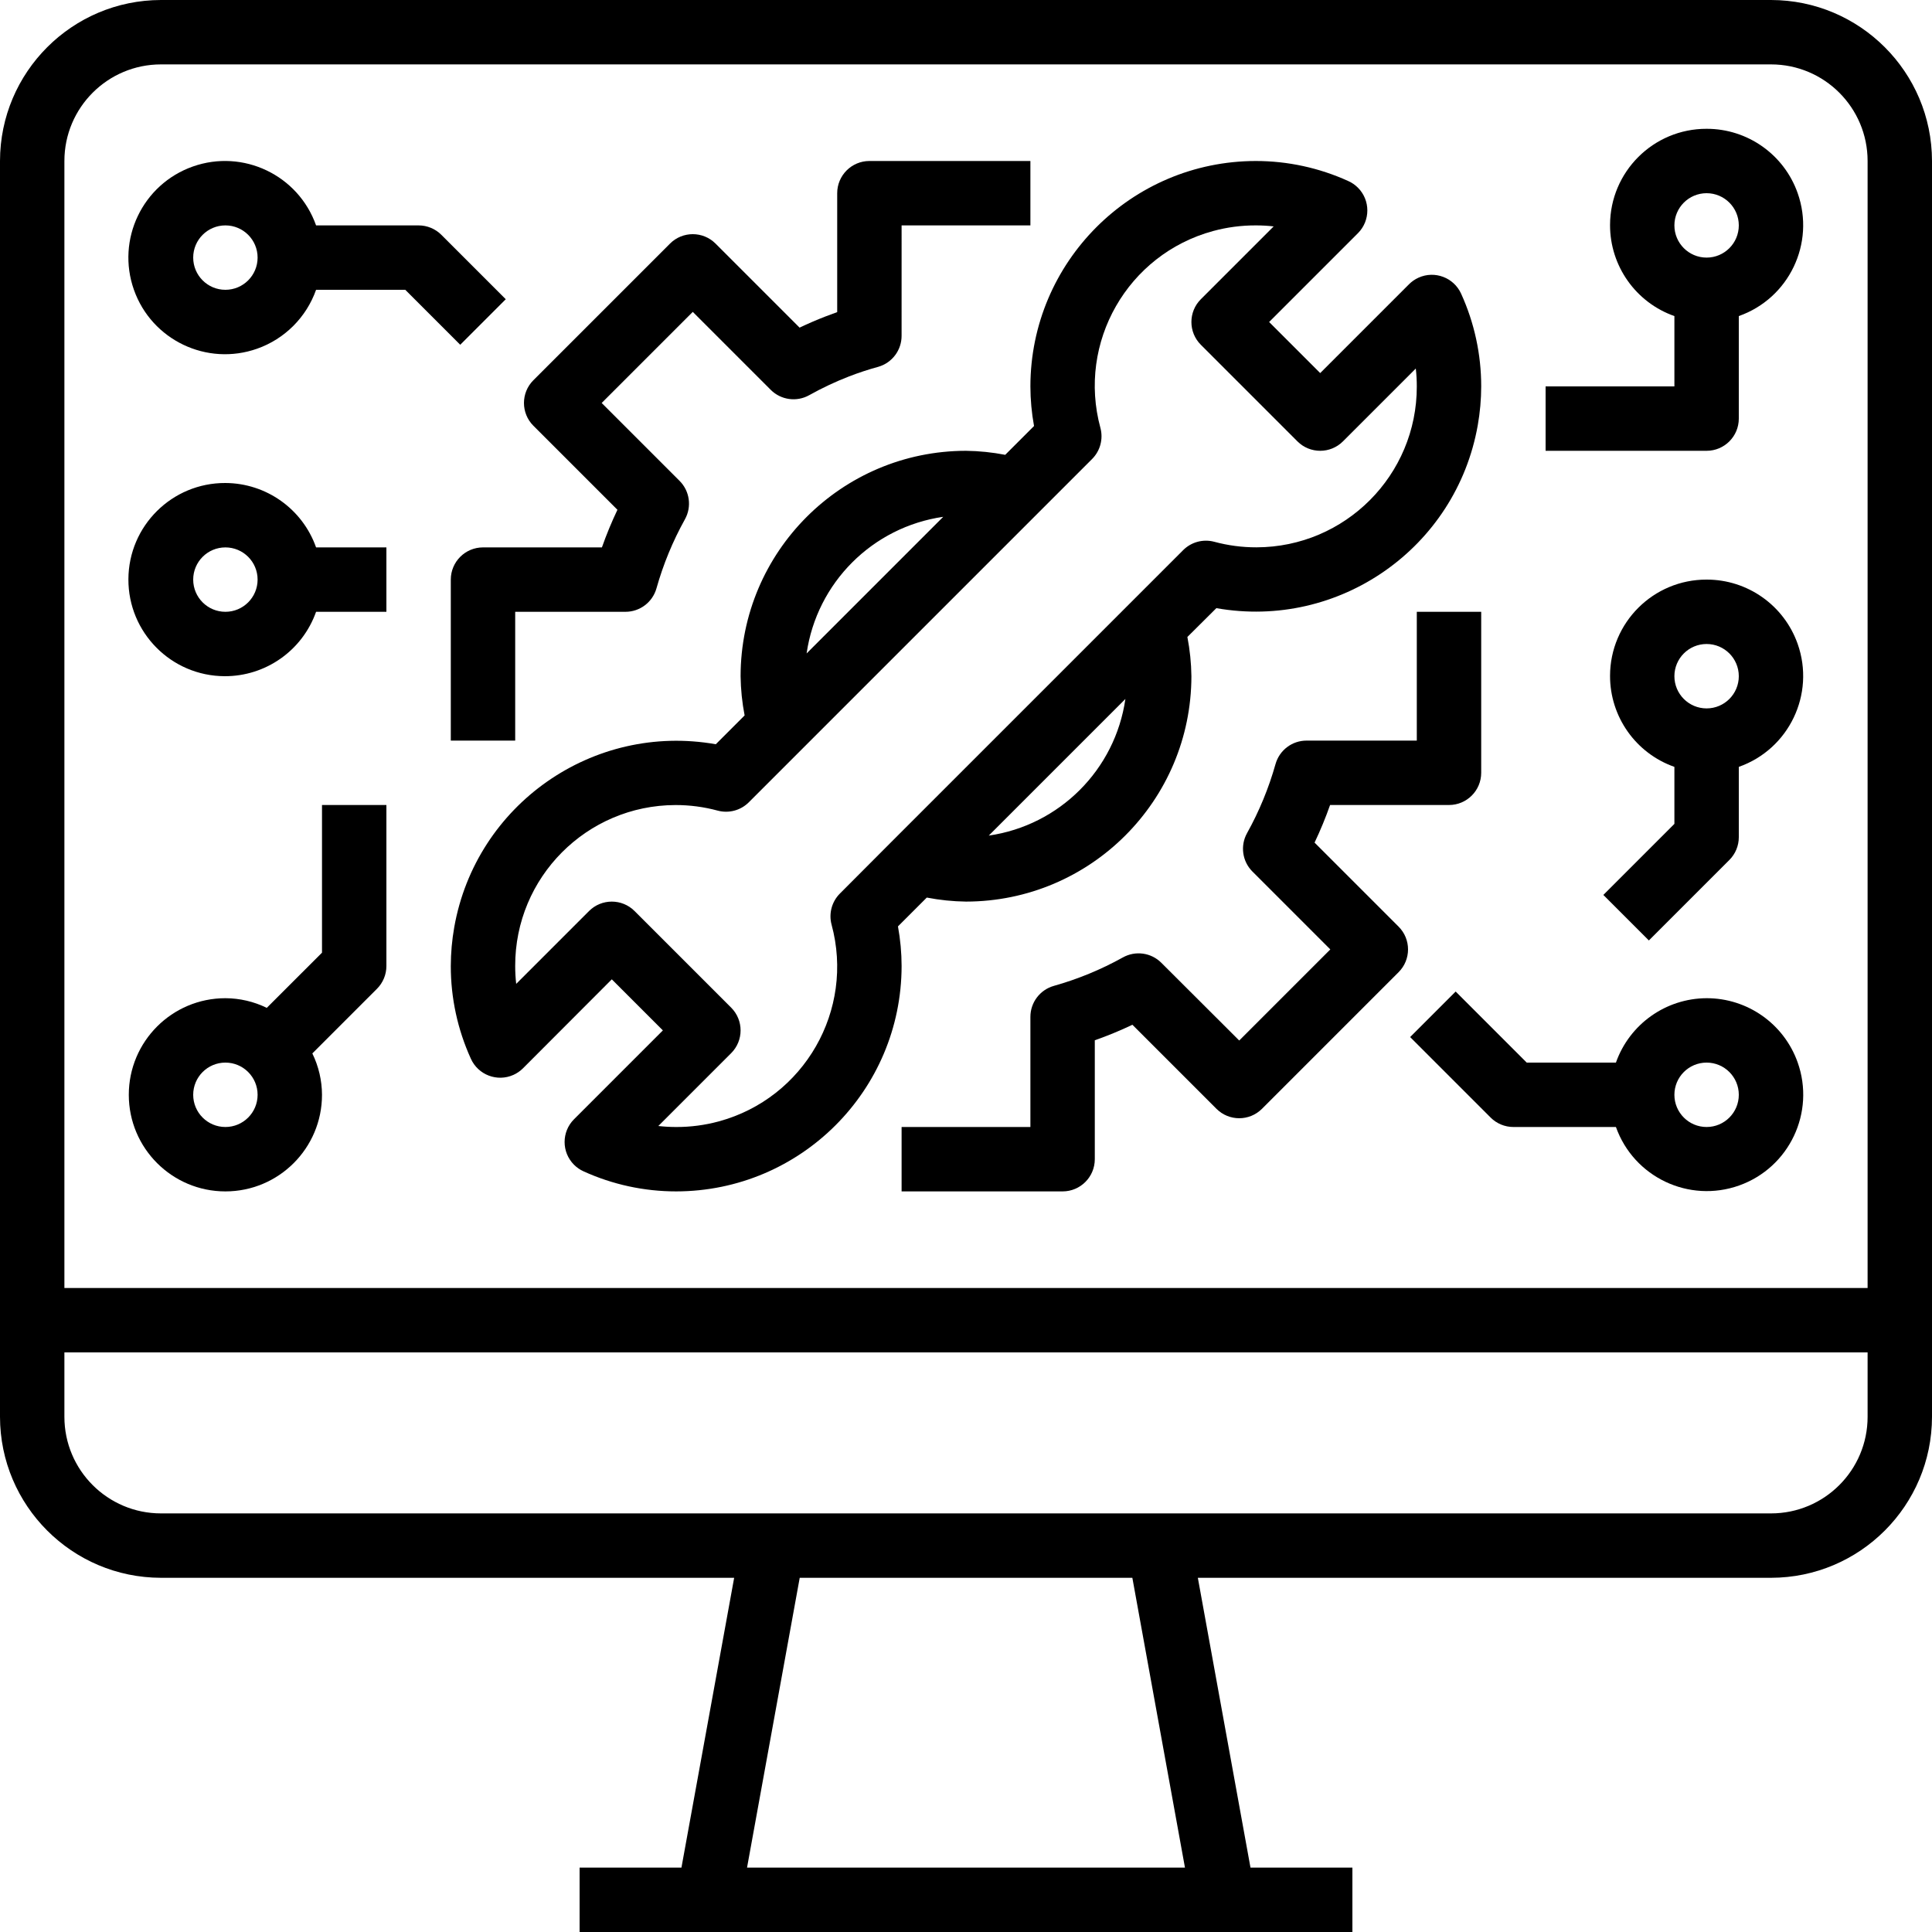 <?xml version="1.0" encoding="iso-8859-1"?>
<!-- Generator: Adobe Illustrator 19.0.0, SVG Export Plug-In . SVG Version: 6.00 Build 0)  -->
<svg version="1.1" id="Capa_1" xmlns="http://www.w3.org/2000/svg" xmlns:xlink="http://www.w3.org/1999/xlink" x="0px" y="0px"
	 viewBox="0 0 480 480" style="enable-background:new 0 0 480 480;" xml:space="preserve">
<g>
	<g>
		<path d="M440,0H40C17.92,0.026,0.026,17.92,0,40v312c0.026,22.08,17.92,39.974,40,40h142.4l-13.096,72H144v16h192v-16h-25.32
			l-13.08-72H440c22.08-0.026,39.974-17.92,40-40V40C479.974,17.92,462.08,0.026,440,0z M185.6,464l13.088-72h82.64l13.072,72H185.6
			z M464,352c0,13.255-10.745,24-24,24H40c-13.255,0-24-10.745-24-24v-16h448V352z M464,320H16V40c0-13.255,10.745-24,24-24h400
			c13.255,0,24,10.745,24,24V320z"/>
	</g>
</g>
<g>
	<g>
		<path d="M216,40c-4.418,0-8,3.582-8,8v29.544c-0.976,0.344-1.936,0.704-2.888,1.072c-2.192,0.848-4.352,1.776-6.456,2.784
			l-20.88-20.88c-3.124-3.123-8.188-3.123-11.312,0L132.52,94.464c-3.123,3.124-3.123,8.188,0,11.312l20.88,20.88
			c-1.449,3.045-2.736,6.164-3.856,9.344H120c-4.418,0-8,3.582-8,8v40h16v-32h27.4c3.577,0,6.719-2.375,7.696-5.816
			c1.681-5.976,4.055-11.735,7.072-17.16c1.742-3.123,1.2-7.023-1.328-9.552l-19.352-19.352l22.632-22.632l19.352,19.352
			c2.537,2.551,6.466,3.094,9.6,1.328c3.174-1.774,6.467-3.324,9.856-4.64c2.384-0.923,4.816-1.723,7.296-2.4
			c3.437-0.995,5.795-4.15,5.776-7.728V56h32V40H216z"/>
	</g>
</g>
<g>
	<g>
		<path d="M352,152v32h-27.4c-3.577,0-6.719,2.375-7.696,5.816c-1.681,5.976-4.055,11.735-7.072,17.16
			c-1.742,3.123-1.2,7.023,1.328,9.552l19.352,19.352l-22.632,22.632L288.528,239.2c-2.529-2.528-6.429-3.07-9.552-1.328
			c-5.425,3.017-11.184,5.391-17.16,7.072c-3.441,0.977-5.816,4.119-5.816,7.696V280h-32v16h40c4.418,0,8-3.582,8-8v-29.544
			c3.18-1.12,6.299-2.407,9.344-3.856l20.88,20.88c3.124,3.123,8.188,3.123,11.312,0l33.944-33.944
			c3.123-3.124,3.123-8.188,0-11.312l-20.88-20.88c1.449-3.045,2.736-6.164,3.856-9.344H360c4.418,0,8-3.582,8-8v-40H352z"/>
	</g>
</g>
<g>
	<g>
		<path d="M363.016,72.976c-1.822-4.025-6.561-5.812-10.587-3.99c-0.878,0.397-1.676,0.949-2.357,1.63L328,92.688L315.312,80
			l22.072-22.072c3.117-3.132,3.104-8.197-0.028-11.314c-0.686-0.682-1.49-1.235-2.372-1.63C327.767,41.699,319.93,40,312,40
			c-30.913,0.035-55.965,25.087-56,56c0.006,3.3,0.309,6.594,0.904,9.84l-7.16,7.16c-3.212-0.623-6.473-0.958-9.744-1
			c-30.913,0.035-55.965,25.087-56,56c0.042,3.271,0.377,6.532,1,9.744l-7.16,7.16c-30.505-5.386-59.6,14.977-64.986,45.482
			c-0.56,3.174-0.846,6.391-0.854,9.615c-0.006,7.943,1.694,15.795,4.984,23.024c1.806,4.032,6.539,5.837,10.571,4.03
			c0.883-0.396,1.687-0.948,2.372-1.63L152,243.312L164.688,256l-22.072,22.072c-3.123,3.125-3.122,8.19,0.003,11.314
			c0.681,0.681,1.48,1.233,2.357,1.63c7.229,3.29,15.081,4.99,23.024,4.984c30.913-0.035,55.965-25.087,56-56
			c-0.006-3.3-0.309-6.594-0.904-9.84l7.16-7.16c3.212,0.623,6.473,0.958,9.744,1c30.913-0.035,55.965-25.087,56-56
			c-0.042-3.271-0.377-6.532-1-9.744l7.2-7.16c30.482,5.386,59.559-14.959,64.945-45.441c0.563-3.188,0.849-6.418,0.855-9.655
			C368.006,88.057,366.306,80.205,363.016,72.976z M234.344,128.4L234.344,128.4L200.4,162.344
			C202.941,144.757,216.757,130.941,234.344,128.4z M245.656,207.6l33.944-33.944C277.059,191.243,263.243,205.059,245.656,207.6z
			 M312.159,135.983c-3.542,0.006-7.068-0.459-10.487-1.383c-2.756-0.733-5.694,0.056-7.712,2.072l-13.288,13.288l-58.712,58.712
			L208.672,222c-2.016,2.018-2.805,4.956-2.072,7.712c5.762,21.244-6.79,43.137-28.034,48.899
			c-3.444,0.934-6.997,1.401-10.566,1.389c-1.484,0.002-2.966-0.081-4.44-0.248l18.096-18.096c3.123-3.124,3.123-8.188,0-11.312
			l-24-24c-3.124-3.123-8.188-3.123-11.312,0l-18.096,18.096c-0.167-1.474-0.25-2.956-0.248-4.44
			c-0.051-22.034,17.77-39.937,39.804-39.988c3.554-0.008,7.094,0.459,10.524,1.388c2.756,0.733,5.695-0.056,7.712-2.072
			l13.288-13.288l58.712-58.712l13.288-13.288c2.016-2.018,2.805-4.956,2.072-7.712c-5.784-21.238,6.745-43.144,27.983-48.928
			c3.46-0.942,7.031-1.413,10.617-1.4c1.484-0.002,2.966,0.081,4.44,0.248l-18.096,18.096c-3.123,3.124-3.123,8.188,0,11.312l24,24
			c3.124,3.123,8.188,3.123,11.312,0l18.096-18.096c0.167,1.474,0.25,2.956,0.248,4.44
			C352.039,118.043,334.202,135.944,312.159,135.983z"/>
	</g>
</g>
<g>
	<g>
		<path d="M109.656,58.344c-1.5-1.5-3.534-2.344-5.656-2.344H78.528C74.11,43.503,60.397,36.954,47.901,41.373
			S28.855,59.503,33.273,72s18.131,19.046,30.627,14.627C70.735,84.211,76.112,78.835,78.528,72h22.16l13.656,13.656l11.312-11.312
			L109.656,58.344z M56,72c-4.418,0-8-3.582-8-8s3.582-8,8-8s8,3.582,8,8S60.418,72,56,72z"/>
	</g>
</g>
<g>
	<g>
		<path d="M78.528,136C75.15,126.445,66.134,120.042,56,120c-13.255-0.055-24.044,10.646-24.099,23.9s10.646,24.044,23.9,24.099
			c10.207,0.042,19.324-6.376,22.727-16H96v-16H78.528z M56,152c-4.418,0-8-3.582-8-8s3.582-8,8-8s8,3.582,8,8S60.418,152,56,152z"
			/>
	</g>
</g>
<g>
	<g>
		<path d="M80,200v36.688L66.28,250.4c-3.202-1.566-6.716-2.386-10.28-2.4c-13.255,0-24,10.745-24,24s10.745,24,24,24
			s24-10.745,24-24c-0.014-3.564-0.834-7.078-2.4-10.28l16.064-16.064c1.497-1.501,2.338-3.536,2.336-5.656v-40H80z M56,280
			c-4.418,0-8-3.582-8-8s3.582-8,8-8s8,3.582,8,8S60.418,280,56,280z"/>
	</g>
</g>
<g>
	<g>
		<path d="M446.629,47.989C443.249,38.393,434.174,31.981,424,32c-13.224-0.025-23.964,10.675-23.989,23.899
			c-0.019,10.174,6.393,19.249,15.989,22.629V96h-32v16h40c4.418,0,8-3.582,8-8V78.528
			C444.473,74.135,451.023,60.462,446.629,47.989z M424,64c-4.418,0-8-3.582-8-8s3.582-8,8-8s8,3.582,8,8S428.418,64,424,64z"/>
	</g>
</g>
<g>
	<g>
		<path d="M446.614,263.92c-3.406-9.56-12.465-15.938-22.614-15.92c-10.134,0.042-19.15,6.445-22.528,16h-22.16l-17.656-17.656
			l-11.312,11.312l20,20c1.5,1.5,3.534,2.344,5.656,2.344h25.472c4.44,12.465,18.145,18.971,30.611,14.531
			C444.548,290.09,451.054,276.385,446.614,263.92z M424,280c-4.418,0-8-3.582-8-8s3.582-8,8-8s8,3.582,8,8S428.418,280,424,280z"/>
	</g>
</g>
<g>
	<g>
		<path d="M446.629,159.989c-3.38-9.596-12.455-16.009-22.629-15.989c-13.224-0.025-23.964,10.675-23.989,23.899
			c-0.019,10.174,6.393,19.249,15.989,22.629v14.16l-17.656,17.656l11.312,11.312l20-20c1.5-1.5,2.344-3.534,2.344-5.656v-17.472
			C444.473,186.135,451.023,172.462,446.629,159.989z M424,176c-4.418,0-8-3.582-8-8s3.582-8,8-8s8,3.582,8,8S428.418,176,424,176z"
			/>
	</g>
</g>
<g>
</g>
<g>
</g>
<g>
</g>
<g>
</g>
<g>
</g>
<g>
</g>
<g>
</g>
<g>
</g>
<g>
</g>
<g>
</g>
<g>
</g>
<g>
</g>
<g>
</g>
<g>
</g>
<g>
</g>
</svg>
